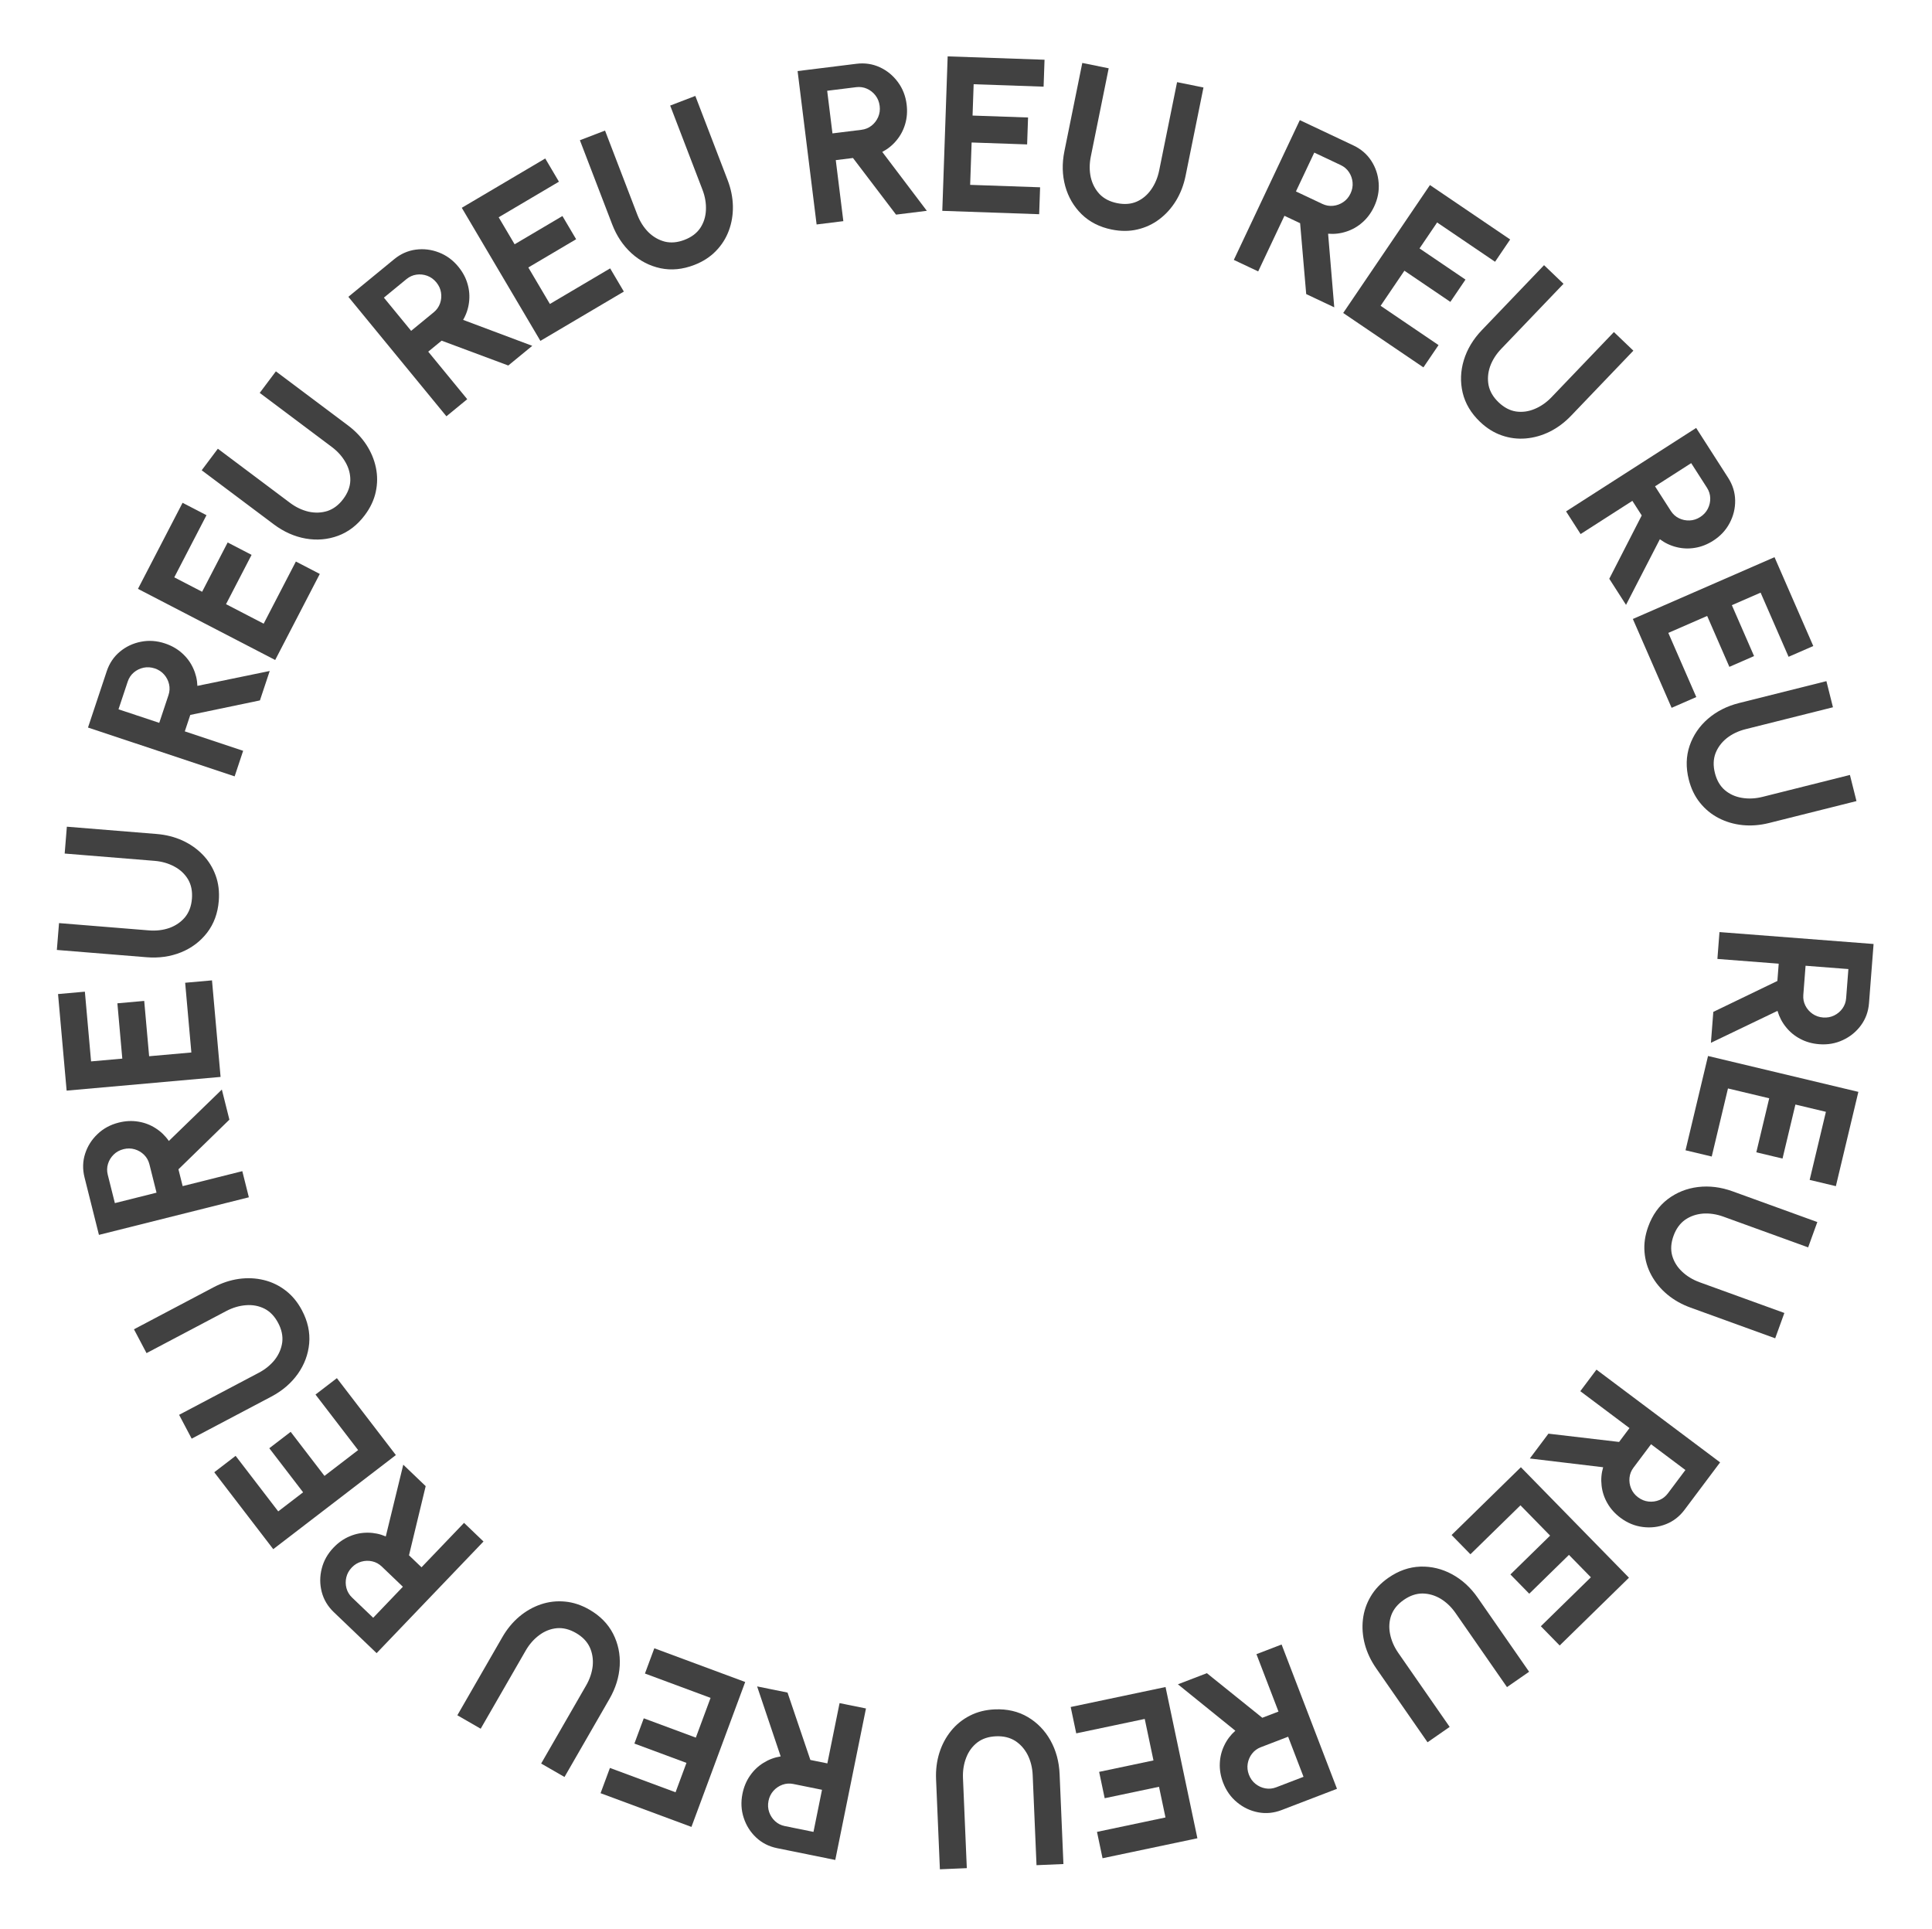 <svg width="560" height="559" viewBox="0 0 560 559" fill="none" xmlns="http://www.w3.org/2000/svg">
<path d="M498.399 270.155L543.066 273.608L541.741 290.741C541.554 293.166 540.778 295.31 539.415 297.173C538.051 299.036 536.304 300.463 534.173 301.453C532.064 302.446 529.776 302.847 527.308 302.656C525.288 302.5 523.455 301.984 521.811 301.108C520.187 300.255 518.809 299.121 517.677 297.707C516.544 296.314 515.724 294.742 515.217 292.991L495.918 302.251L496.611 293.286L515.181 284.323L515.568 279.314L497.797 277.94L498.399 270.155ZM523.353 279.915L522.7 288.37C522.614 289.476 522.812 290.508 523.295 291.465C523.777 292.423 524.465 293.214 525.358 293.839C526.251 294.465 527.272 294.822 528.42 294.911C529.59 295.001 530.665 294.806 531.643 294.325C532.622 293.845 533.423 293.168 534.047 292.296C534.67 291.425 535.025 290.436 535.111 289.33L535.764 280.875L523.353 279.915Z" fill="#414141"/>
<path d="M495.08 306.07L538.656 316.469L532.135 343.797L524.54 341.985L529.249 322.251L520.409 320.142L516.673 335.798L509.079 333.986L512.815 318.329L500.862 315.477L496.153 335.211L488.558 333.399L495.08 306.07Z" fill="#414141"/>
<path d="M462.742 396.975L498.582 423.855L488.272 437.602C486.813 439.548 485.008 440.941 482.857 441.781C480.707 442.622 478.467 442.888 476.137 442.581C473.825 442.287 471.679 441.397 469.699 439.913C468.078 438.697 466.808 437.278 465.891 435.657C464.978 434.065 464.423 432.369 464.227 430.569C464.018 428.785 464.169 427.019 464.681 425.269L443.427 422.729L448.822 415.535L469.302 417.935L472.316 413.916L458.057 403.221L462.742 396.975ZM478.563 418.6L473.475 425.385C472.809 426.272 472.423 427.249 472.317 428.316C472.21 429.382 472.366 430.419 472.784 431.426C473.202 432.433 473.872 433.282 474.793 433.973C475.732 434.677 476.743 435.089 477.827 435.208C478.911 435.328 479.95 435.187 480.944 434.786C481.938 434.385 482.768 433.741 483.433 432.853L488.521 426.069L478.563 418.6Z" fill="#414141"/>
<path d="M440.833 425.262L472.164 457.284L452.082 476.933L446.621 471.352L461.123 457.164L454.767 450.668L443.262 461.925L437.801 456.344L449.306 445.087L440.713 436.304L426.211 450.492L420.751 444.911L440.833 425.262Z" fill="#414141"/>
<path d="M402.447 457.299C405.391 455.254 408.474 454.178 411.698 454.07C414.903 453.973 417.959 454.708 420.865 456.275C423.783 457.859 426.27 460.131 428.326 463.093L443.22 484.541L436.807 488.994L421.913 467.546C420.696 465.794 419.253 464.407 417.582 463.385C415.906 462.393 414.151 461.885 412.316 461.861C410.475 461.866 408.67 462.483 406.901 463.712C405.113 464.953 403.904 466.429 403.274 468.139C402.656 469.867 402.536 471.677 402.915 473.57C403.289 475.492 404.084 477.329 405.301 479.081L420.195 500.529L413.781 504.983L398.888 483.535C397.343 481.309 396.245 478.981 395.595 476.549C394.958 474.135 394.776 471.742 395.051 469.369C395.325 466.997 396.079 464.772 397.312 462.695C398.528 460.631 400.239 458.832 402.447 457.299Z" fill="#414141"/>
<path d="M371.478 476.645L387.531 518.47L371.488 524.628C369.217 525.499 366.948 525.719 364.68 525.287C362.412 524.855 360.373 523.889 358.564 522.39C356.762 520.911 355.418 519.016 354.531 516.705C353.805 514.813 353.484 512.937 353.57 511.076C353.643 509.243 354.076 507.511 354.867 505.882C355.639 504.261 356.706 502.846 358.07 501.637L341.423 488.18L349.818 484.958L365.885 497.883L370.575 496.083L364.188 479.443L371.478 476.645ZM373.373 503.373L365.456 506.411C364.42 506.809 363.573 507.431 362.916 508.277C362.258 509.124 361.838 510.085 361.657 511.16C361.476 512.235 361.591 513.31 362.004 514.386C362.424 515.481 363.062 516.368 363.916 517.045C364.77 517.723 365.725 518.156 366.78 518.345C367.835 518.534 368.88 518.43 369.916 518.033L377.833 514.994L373.373 503.373Z" fill="#414141"/>
<path d="M337.838 488.968L347.071 532.806L319.578 538.596L317.969 530.956L337.821 526.775L335.948 517.882L320.198 521.199L318.589 513.559L334.339 510.242L331.807 498.217L311.954 502.398L310.345 494.758L337.838 488.968Z" fill="#414141"/>
<path d="M288.368 495.447C291.949 495.295 295.13 496.035 297.911 497.668C300.671 499.302 302.859 501.557 304.476 504.435C306.094 507.335 306.979 510.585 307.132 514.187L308.24 540.276L300.439 540.607L299.331 514.519C299.241 512.387 298.763 510.443 297.898 508.686C297.013 506.952 295.802 505.583 294.265 504.581C292.707 503.601 290.852 503.156 288.699 503.248C286.525 503.34 284.714 503.94 283.267 505.048C281.82 506.177 280.751 507.642 280.058 509.444C279.346 511.268 279.035 513.246 279.125 515.377L280.234 541.466L272.433 541.797L271.324 515.708C271.209 513.002 271.528 510.447 272.28 508.045C273.033 505.664 274.16 503.545 275.661 501.688C277.163 499.83 278.99 498.354 281.142 497.259C283.274 496.165 285.682 495.561 288.368 495.447Z" fill="#414141"/>
<path d="M251.006 495.186L242.109 539.093L225.267 535.68C222.883 535.197 220.851 534.165 219.169 532.583C217.487 531.002 216.284 529.093 215.562 526.857C214.835 524.642 214.718 522.322 215.209 519.896C215.612 517.91 216.349 516.155 217.419 514.63C218.465 513.123 219.759 511.894 221.301 510.944C222.822 509.99 224.482 509.368 226.282 509.08L219.455 488.792L228.268 490.578L234.89 510.106L239.814 511.104L243.354 493.635L251.006 495.186ZM238.263 518.756L229.952 517.072C228.865 516.852 227.817 516.922 226.807 517.284C225.798 517.645 224.928 518.231 224.198 519.041C223.468 519.85 222.989 520.82 222.76 521.949C222.527 523.099 222.589 524.189 222.946 525.219C223.304 526.249 223.877 527.127 224.666 527.853C225.454 528.579 226.393 529.052 227.48 529.272L235.791 530.956L238.263 518.756Z" fill="#414141"/>
<path d="M215.999 487.51L200.418 529.513L174.076 519.742L176.791 512.421L195.813 519.477L198.973 510.956L183.882 505.358L186.598 498.038L201.689 503.636L205.963 492.115L186.941 485.059L189.657 477.738L215.999 487.51Z" fill="#414141"/>
<path d="M170.84 466.542C173.946 468.33 176.236 470.659 177.711 473.527C179.167 476.384 179.808 479.461 179.632 482.758C179.447 486.073 178.454 489.292 176.655 492.416L163.623 515.044L156.857 511.147L169.889 488.52C170.953 486.671 171.591 484.773 171.801 482.826C171.982 480.887 171.692 479.083 170.93 477.414C170.14 475.752 168.811 474.383 166.943 473.308C165.058 472.222 163.207 471.759 161.391 471.92C159.565 472.099 157.877 472.764 156.328 473.915C154.75 475.074 153.428 476.578 152.363 478.426L139.331 501.054L132.565 497.157L145.597 474.529C146.949 472.182 148.586 470.195 150.507 468.569C152.418 466.961 154.505 465.775 156.767 465.01C159.029 464.245 161.363 463.976 163.767 464.204C166.153 464.421 168.511 465.2 170.84 466.542Z" fill="#414141"/>
<path d="M140.144 446.789L109.164 479.15L96.751 467.267C94.994 465.585 93.827 463.627 93.251 461.391C92.674 459.156 92.677 456.9 93.261 454.624C93.831 452.363 94.971 450.339 96.682 448.551C98.084 447.087 99.644 445.997 101.364 445.281C103.053 444.565 104.804 444.217 106.615 444.238C108.41 444.244 110.146 444.606 111.821 445.324L116.89 424.527L123.386 430.746L118.549 450.791L122.178 454.265L134.504 441.39L140.144 446.789ZM116.779 459.905L110.653 454.041C109.852 453.274 108.928 452.773 107.882 452.54C106.836 452.306 105.788 452.336 104.738 452.631C103.688 452.925 102.765 453.489 101.968 454.321C101.157 455.168 100.627 456.123 100.379 457.184C100.13 458.246 100.146 459.294 100.425 460.329C100.704 461.364 101.244 462.266 102.045 463.033L108.171 468.897L116.779 459.905Z" fill="#414141"/>
<path d="M114.747 421.739L79.203 449.01L62.101 426.719L68.296 421.966L80.645 438.062L87.856 432.53L78.058 419.76L84.253 415.007L94.05 427.777L103.8 420.297L91.45 404.201L97.645 399.448L114.747 421.739Z" fill="#414141"/>
<path d="M87.534 379.806C89.207 382.976 89.902 386.167 89.62 389.379C89.327 392.573 88.228 395.517 86.321 398.212C84.396 400.917 81.839 403.111 78.65 404.793L55.557 416.981L51.913 410.076L75.006 397.888C76.893 396.892 78.444 395.627 79.66 394.093C80.848 392.549 81.565 390.868 81.811 389.05C82.029 387.222 81.635 385.356 80.629 383.45C79.613 381.526 78.295 380.147 76.673 379.315C75.033 378.492 73.251 378.154 71.326 378.301C69.373 378.44 67.453 379.007 65.566 380.002L42.473 392.19L38.829 385.285L61.922 373.097C64.318 371.832 66.762 371.025 69.255 370.674C71.728 370.334 74.126 370.443 76.448 371.003C78.769 371.563 80.886 372.58 82.799 374.055C84.701 375.512 86.28 377.429 87.534 379.806Z" fill="#414141"/>
<path d="M72.133 347.025L28.678 357.92L24.499 341.252C23.908 338.893 23.963 336.614 24.665 334.415C25.367 332.215 26.572 330.308 28.278 328.692C29.964 327.082 32.007 325.976 34.407 325.374C36.373 324.881 38.274 324.789 40.111 325.099C41.923 325.392 43.589 326.03 45.111 327.012C46.628 327.974 47.904 329.204 48.94 330.704L64.304 315.8L66.491 324.522L51.724 338.913L52.945 343.786L70.234 339.452L72.133 347.025ZM45.372 345.685L43.31 337.46C43.04 336.384 42.524 335.468 41.763 334.713C41.002 333.959 40.099 333.426 39.054 333.116C38.008 332.807 36.927 332.792 35.809 333.072C34.671 333.357 33.714 333.883 32.939 334.65C32.163 335.416 31.618 336.311 31.303 337.336C30.988 338.361 30.965 339.411 31.235 340.487L33.297 348.712L45.372 345.685Z" fill="#414141"/>
<path d="M63.936 312.137L19.312 316.106L16.823 288.12L24.601 287.429L26.398 307.637L35.45 306.832L34.024 290.799L41.801 290.107L43.227 306.14L55.467 305.052L53.67 284.843L61.447 284.152L63.936 312.137Z" fill="#414141"/>
<path d="M63.413 261.133C63.123 264.705 61.996 267.771 60.033 270.33C58.072 272.867 55.564 274.761 52.509 276.012C49.433 277.26 46.098 277.738 42.504 277.447L16.478 275.334L17.11 267.552L43.136 269.664C45.262 269.837 47.25 269.602 49.1 268.961C50.931 268.296 52.438 267.262 53.622 265.86C54.787 264.435 55.456 262.649 55.63 260.501C55.806 258.332 55.434 256.461 54.513 254.888C53.57 253.314 52.248 252.072 50.545 251.163C48.823 250.231 46.899 249.679 44.772 249.507L18.746 247.394L19.378 239.612L45.404 241.724C48.104 241.943 50.6 242.574 52.892 243.616C55.161 244.657 57.126 246.036 58.784 247.755C60.442 249.473 61.682 251.468 62.504 253.739C63.327 255.989 63.63 258.454 63.413 261.133Z" fill="#414141"/>
<path d="M68.012 225.02L25.506 210.87L30.933 194.566C31.701 192.258 32.972 190.365 34.746 188.887C36.52 187.409 38.56 186.447 40.867 186.001C43.154 185.548 45.471 185.712 47.819 186.494C49.742 187.134 51.395 188.078 52.779 189.325C54.149 190.546 55.212 191.979 55.968 193.625C56.731 195.25 57.147 196.974 57.215 198.795L78.18 194.476L75.34 203.008L55.154 207.215L53.567 211.982L70.478 217.612L68.012 225.02ZM46.159 209.516L48.837 201.47C49.188 200.418 49.244 199.369 49.008 198.323C48.771 197.277 48.295 196.343 47.58 195.521C46.865 194.698 45.96 194.104 44.867 193.741C43.754 193.37 42.664 193.3 41.599 193.529C40.533 193.759 39.592 194.222 38.776 194.917C37.96 195.612 37.377 196.486 37.026 197.538L34.348 205.584L46.159 209.516Z" fill="#414141"/>
<path d="M79.763 191.293L39.989 170.676L52.919 145.732L59.851 149.325L50.514 167.337L58.583 171.519L65.99 157.229L72.922 160.822L65.515 175.112L76.424 180.767L85.761 162.755L92.693 166.349L79.763 191.293Z" fill="#414141"/>
<path d="M105.737 149.32C103.587 152.187 100.999 154.18 97.974 155.298C94.962 156.399 91.83 156.663 88.579 156.092C85.311 155.507 82.234 154.133 79.35 151.97L58.461 136.303L63.145 130.057L84.035 145.724C85.742 147.004 87.549 147.865 89.456 148.309C91.359 148.723 93.185 148.653 94.934 148.098C96.679 147.513 98.198 146.359 99.491 144.636C100.797 142.895 101.479 141.113 101.539 139.291C101.582 137.457 101.125 135.701 100.169 134.024C99.209 132.318 97.876 130.824 96.169 129.544L75.28 113.877L79.964 107.631L100.854 123.298C103.021 124.923 104.796 126.788 106.179 128.891C107.544 130.982 108.47 133.197 108.956 135.535C109.443 137.873 109.428 140.222 108.912 142.581C108.408 144.923 107.35 147.17 105.737 149.32Z" fill="#414141"/>
<path d="M129.395 120.658L100.974 86.027L114.258 75.126C116.138 73.583 118.222 72.659 120.51 72.354C122.799 72.049 125.038 72.322 127.228 73.174C129.404 74.01 131.277 75.385 132.847 77.298C134.133 78.864 135.029 80.544 135.534 82.337C136.043 84.1 136.178 85.879 135.941 87.675C135.72 89.457 135.153 91.136 134.239 92.714L154.28 100.235L147.329 105.94L128.007 98.739L124.124 101.927L135.431 115.705L129.395 120.658ZM119.17 95.891L125.725 90.511C126.583 89.807 127.19 88.95 127.547 87.939C127.905 86.929 128 85.885 127.833 84.807C127.666 83.73 127.218 82.746 126.487 81.855C125.742 80.948 124.858 80.308 123.834 79.934C122.81 79.561 121.767 79.45 120.706 79.603C119.645 79.757 118.686 80.185 117.828 80.889L111.273 86.269L119.17 95.891Z" fill="#414141"/>
<path d="M156.636 98.799L133.85 60.227L158.04 45.936L162.011 52.659L144.543 62.978L149.166 70.803L163.024 62.616L166.996 69.338L153.137 77.525L159.387 88.105L176.855 77.786L180.826 84.509L156.636 98.799Z" fill="#414141"/>
<path d="M201.194 76.814C197.848 78.098 194.597 78.409 191.441 77.747C188.304 77.077 185.512 75.635 183.063 73.422C180.606 71.188 178.732 68.389 177.44 65.023L168.083 40.645L175.373 37.847L184.729 62.225C185.494 64.217 186.565 65.907 187.945 67.298C189.336 68.66 190.92 69.572 192.696 70.033C194.485 70.466 196.385 70.296 198.396 69.524C200.428 68.745 201.953 67.599 202.973 66.088C203.985 64.557 204.532 62.828 204.615 60.9C204.71 58.944 204.375 56.97 203.61 54.978L194.254 30.6L201.543 27.802L210.9 52.18C211.871 54.71 212.382 57.233 212.434 59.749C212.478 62.246 212.084 64.614 211.253 66.852C210.421 69.091 209.159 71.072 207.467 72.796C205.795 74.511 203.704 75.851 201.194 76.814Z" fill="#414141"/>
<path d="M236.698 65.061L231.187 20.601L248.241 18.487C250.654 18.188 252.909 18.521 255.007 19.486C257.104 20.452 258.85 21.88 260.246 23.771C261.638 25.64 262.487 27.803 262.791 30.259C263.04 32.27 262.899 34.169 262.368 35.954C261.856 37.716 261.019 39.292 259.859 40.683C258.72 42.071 257.343 43.187 255.728 44.032L268.645 61.101L259.721 62.207L247.24 45.794L242.254 46.412L244.446 64.1L236.698 65.061ZM241.293 38.663L249.709 37.62C250.81 37.483 251.782 37.084 252.624 36.42C253.466 35.757 254.104 34.925 254.539 33.926C254.974 32.926 255.121 31.854 254.979 30.711C254.835 29.547 254.43 28.533 253.764 27.669C253.098 26.806 252.276 26.156 251.297 25.718C250.319 25.28 249.279 25.13 248.178 25.266L239.762 26.309L241.293 38.663Z" fill="#414141"/>
<path d="M273.129 61.112L274.685 16.339L302.764 17.314L302.492 25.118L282.217 24.413L281.901 33.496L297.987 34.055L297.716 41.858L281.63 41.299L281.203 53.58L301.479 54.284L301.208 62.087L273.129 61.112Z" fill="#414141"/>
<path d="M322.239 66.531C318.727 65.82 315.817 64.338 313.509 62.085C311.222 59.837 309.639 57.121 308.76 53.94C307.885 50.737 307.806 47.368 308.522 43.835L313.708 18.243L321.36 19.794L316.174 45.386C315.751 47.477 315.748 49.478 316.165 51.392C316.608 53.288 317.455 54.907 318.707 56.249C319.984 57.575 321.678 58.451 323.79 58.879C325.923 59.311 327.825 59.163 329.496 58.435C331.171 57.687 332.561 56.521 333.666 54.938C334.795 53.338 335.572 51.493 335.995 49.402L341.181 23.811L348.834 25.361L343.648 50.953C343.11 53.608 342.187 56.012 340.881 58.163C339.578 60.294 337.976 62.08 336.073 63.523C334.169 64.966 332.042 65.96 329.689 66.507C327.357 67.057 324.874 67.065 322.239 66.531Z" fill="#414141"/>
<path d="M357.631 75.331L376.758 34.819L392.297 42.156C394.497 43.195 396.224 44.683 397.48 46.62C398.735 48.558 399.447 50.699 399.614 53.042C399.79 55.367 399.35 57.648 398.294 59.886C397.428 61.718 396.294 63.247 394.89 64.471C393.515 65.686 391.965 66.57 390.24 67.124C388.535 67.687 386.774 67.894 384.958 67.744L386.741 89.076L378.61 85.236L376.844 64.692L372.301 62.547L364.691 78.665L357.631 75.331ZM375.635 55.486L383.303 59.107C384.306 59.581 385.341 59.762 386.407 59.652C387.474 59.542 388.458 59.182 389.361 58.57C390.263 57.958 390.96 57.131 391.452 56.089C391.953 55.028 392.153 53.955 392.052 52.869C391.951 51.783 391.605 50.794 391.012 49.901C390.419 49.008 389.621 48.324 388.618 47.85L380.95 44.23L375.635 55.486Z" fill="#414141"/>
<path d="M389.332 90.713L414.479 53.637L437.731 69.408L433.349 75.87L416.558 64.482L411.457 72.003L424.778 81.038L420.395 87.5L407.074 78.465L400.177 88.634L416.967 100.022L412.584 106.484L389.332 90.713Z" fill="#414141"/>
<path d="M428.962 122.233C426.374 119.754 424.705 116.946 423.958 113.809C423.226 110.687 423.339 107.546 424.296 104.387C425.268 101.212 427 98.323 429.493 95.718L447.55 76.856L453.191 82.255L435.134 101.118C433.658 102.659 432.586 104.349 431.917 106.19C431.278 108.029 431.129 109.851 431.47 111.654C431.842 113.456 432.805 115.103 434.362 116.593C435.934 118.097 437.62 118.989 439.422 119.266C441.238 119.528 443.036 119.285 444.815 118.537C446.625 117.789 448.267 116.644 449.742 115.103L467.799 96.241L473.44 101.64L455.382 120.502C453.509 122.459 451.445 123.998 449.191 125.119C446.952 126.224 444.643 126.878 442.263 127.08C439.884 127.283 437.553 126.987 435.273 126.192C433.008 125.411 430.904 124.092 428.962 122.233Z" fill="#414141"/>
<path d="M453.932 148.222L491.641 124.034L500.919 138.498C502.232 140.545 502.906 142.723 502.942 145.031C502.979 147.34 502.446 149.532 501.344 151.607C500.26 153.671 498.676 155.371 496.593 156.707C494.888 157.801 493.115 158.495 491.275 158.788C489.465 159.087 487.682 159.014 485.926 158.569C484.182 158.142 482.58 157.383 481.12 156.292L471.312 175.318L466.458 167.75L475.863 149.399L473.15 145.17L458.147 154.794L453.932 148.222ZM479.722 140.955L484.301 148.093C484.9 149.026 485.68 149.73 486.642 150.202C487.604 150.675 488.63 150.891 489.72 150.851C490.809 150.811 491.839 150.481 492.809 149.859C493.796 149.225 494.536 148.421 495.026 147.448C495.517 146.474 495.748 145.452 495.719 144.38C495.691 143.308 495.377 142.306 494.778 141.372L490.2 134.234L479.722 140.955Z" fill="#414141"/>
<path d="M473.29 179.406L514.353 161.493L525.587 187.245L518.43 190.367L510.318 171.772L501.988 175.405L508.424 190.159L501.267 193.281L494.831 178.527L483.568 183.441L491.68 202.036L484.524 205.158L473.29 179.406Z" fill="#414141"/>
<path d="M489.497 225.933C488.625 222.457 488.708 219.192 489.746 216.139C490.789 213.106 492.557 210.507 495.049 208.343C497.563 206.173 500.568 204.65 504.065 203.773L529.393 197.423L531.292 204.997L505.964 211.347C503.894 211.866 502.087 212.726 500.54 213.927C499.02 215.144 497.924 216.606 497.253 218.314C496.607 220.038 496.546 221.944 497.07 224.034C497.599 226.145 498.552 227.798 499.93 228.992C501.327 230.181 502.978 230.933 504.883 231.247C506.813 231.577 508.813 231.482 510.882 230.964L536.21 224.613L538.109 232.187L512.781 238.537C510.153 239.196 507.586 239.4 505.082 239.148C502.598 238.891 500.295 238.214 498.173 237.119C496.051 236.024 494.237 234.532 492.73 232.644C491.228 230.778 490.15 228.541 489.497 225.933Z" fill="#414141"/>
<path d="M477.743 355.526C478.965 352.157 480.859 349.497 483.427 347.546C485.988 345.615 488.907 344.449 492.183 344.048C495.48 343.655 498.823 344.073 502.213 345.301L526.761 354.2L524.101 361.541L499.552 352.642C497.546 351.915 495.566 351.617 493.613 351.749C491.672 351.907 489.945 352.507 488.434 353.547C486.935 354.615 485.818 356.162 485.084 358.187C484.342 360.233 484.208 362.136 484.682 363.896C485.176 365.664 486.124 367.21 487.527 368.536C488.943 369.888 490.654 370.928 492.659 371.655L517.208 380.554L514.547 387.895L489.999 378.996C487.451 378.073 485.21 376.806 483.275 375.197C481.359 373.595 479.828 371.747 478.682 369.652C477.535 367.557 476.865 365.306 476.671 362.898C476.47 360.511 476.827 358.054 477.743 355.526Z" fill="#414141"/>
</svg>
